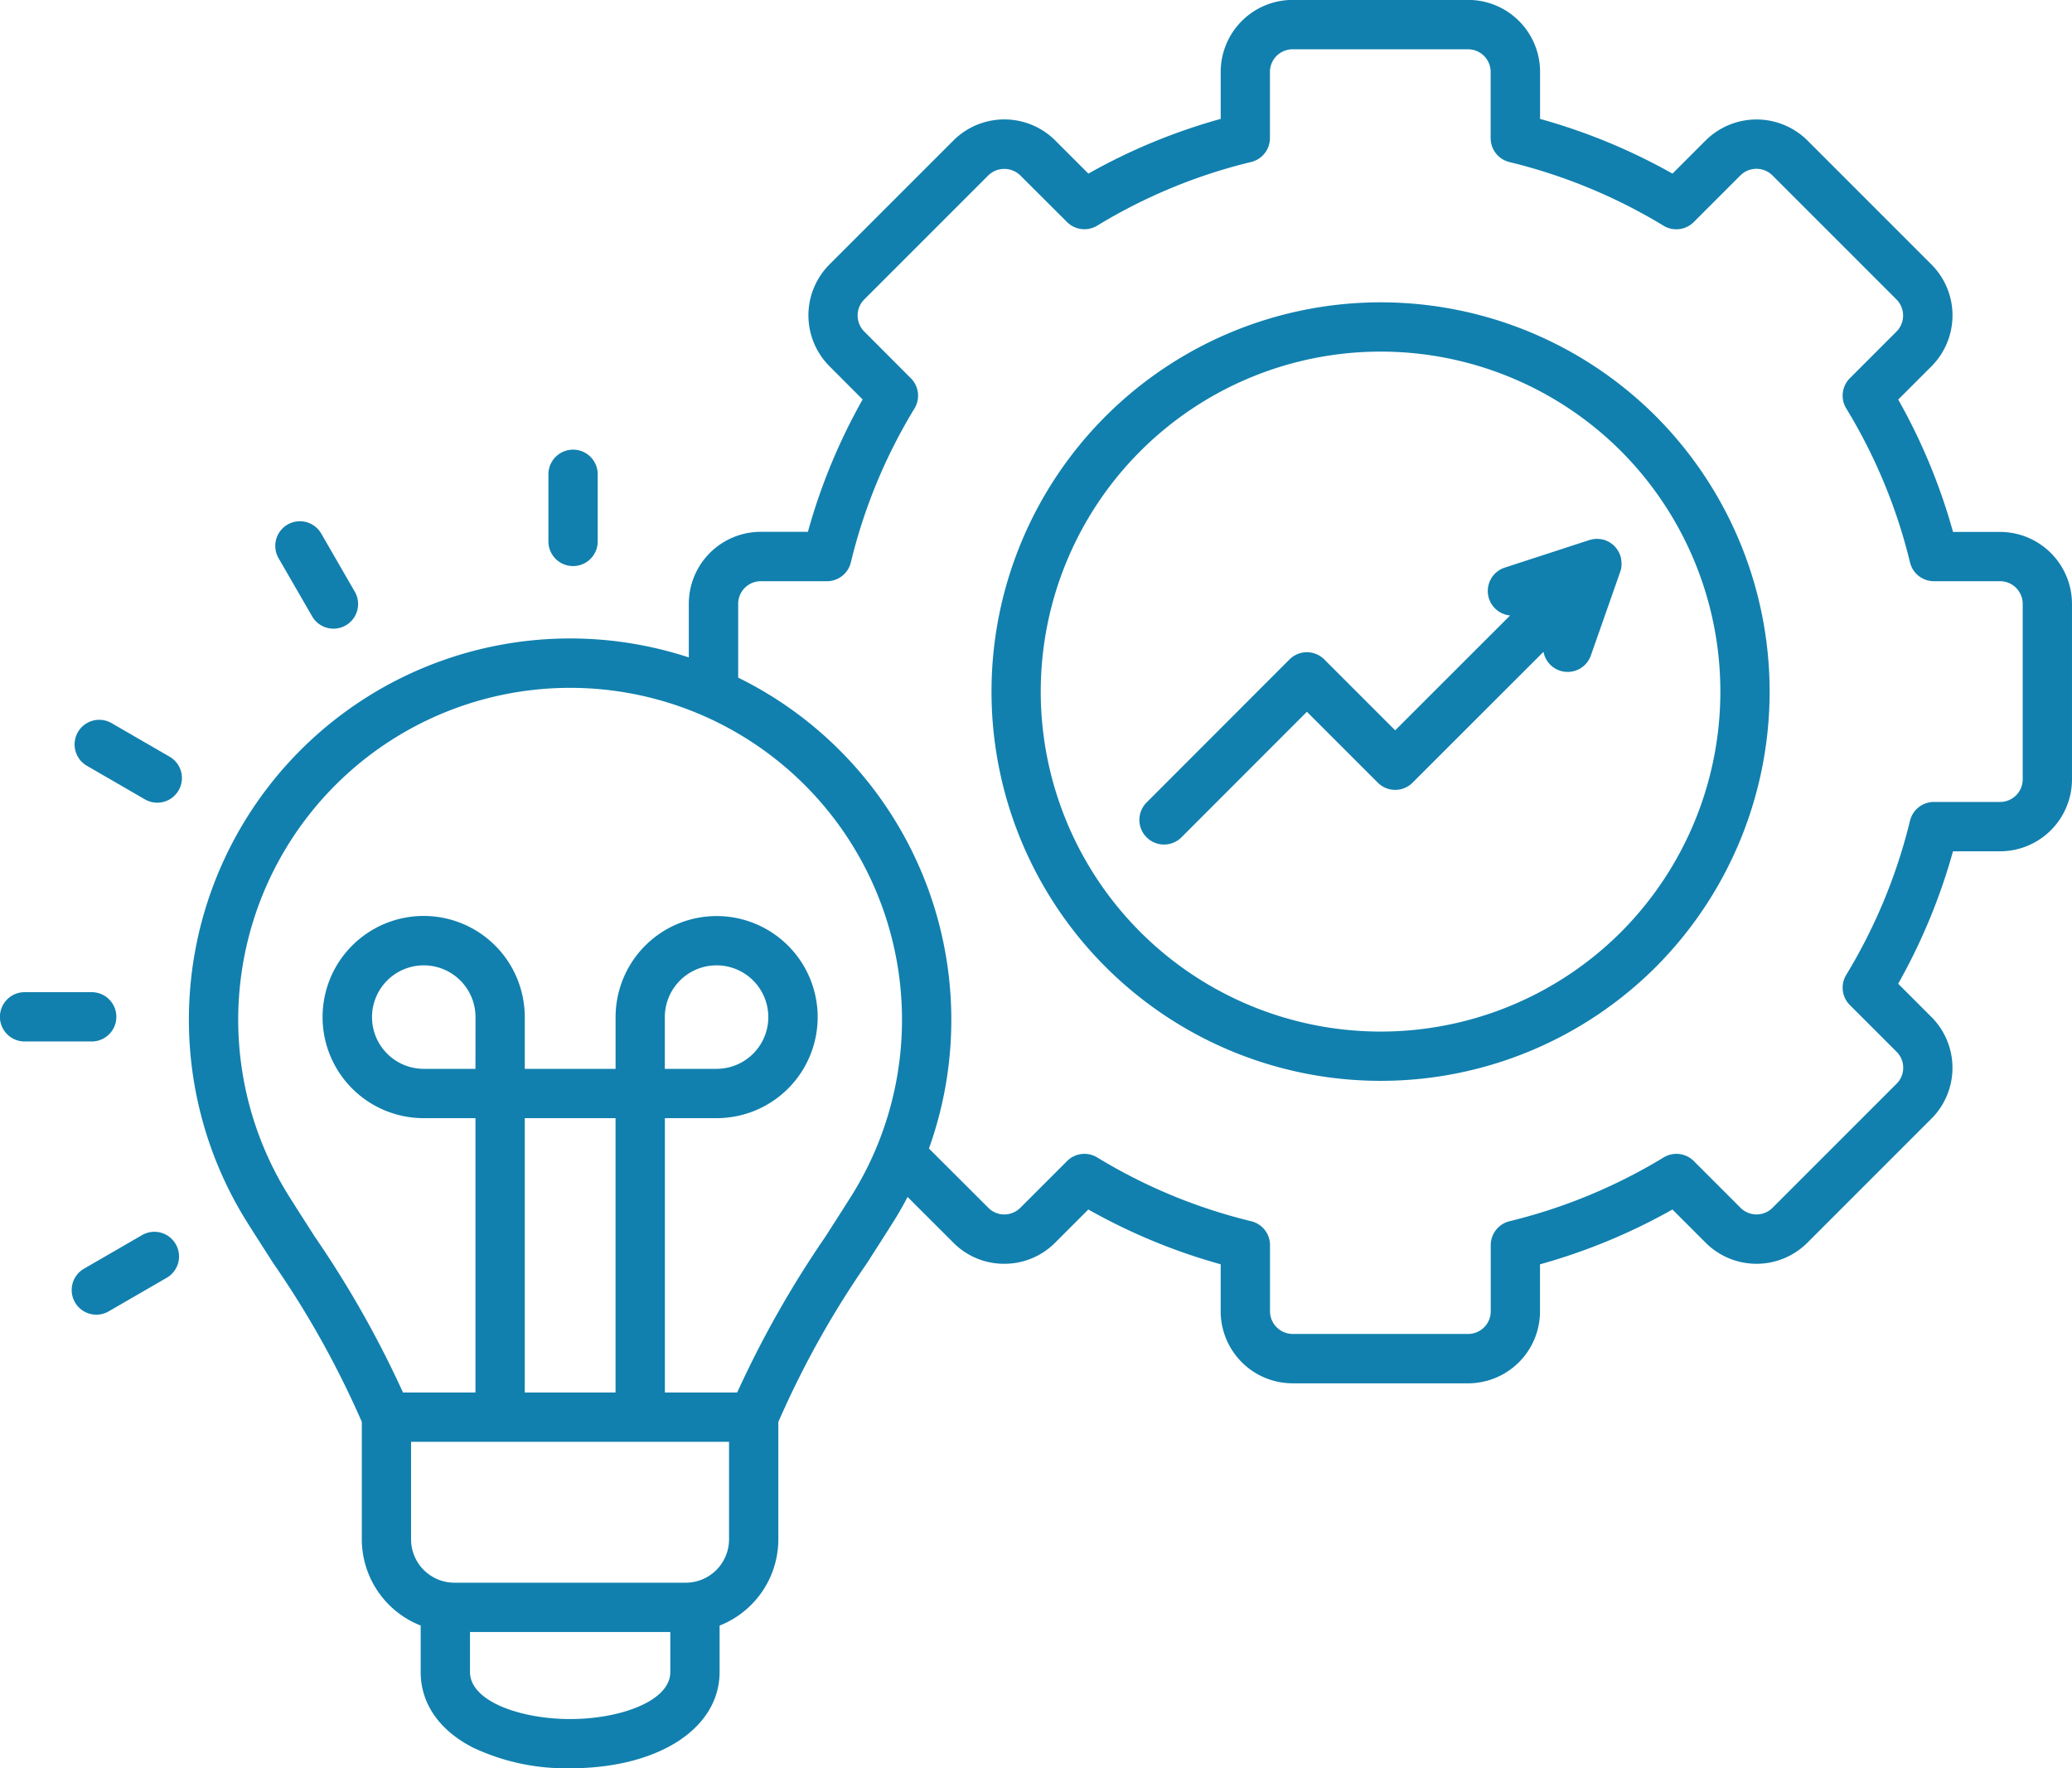 <svg xmlns="http://www.w3.org/2000/svg" width="143.282" height="122.274" viewBox="0 0 143.282 122.274">
  <path id="enhance" d="M142.306,77.729h-3.252a40.721,40.721,0,0,0-3.789-9.152l2.3-2.3a4.983,4.983,0,0,0,0-7.036l-8.586-8.586a4.993,4.993,0,0,0-7.024,0l-2.3,2.3a41.057,41.057,0,0,0-9.157-3.783v-3.26a4.974,4.974,0,0,0-4.968-4.968H93.39a4.978,4.978,0,0,0-4.976,4.968v3.259a40.694,40.694,0,0,0-9.15,3.784l-2.3-2.3a4.984,4.984,0,0,0-7.024,0l-8.582,8.582a4.98,4.98,0,0,0,0,7.034l2.295,2.3a40.651,40.651,0,0,0-3.785,9.152H56.6a4.978,4.978,0,0,0-4.968,4.976v3.708A26.361,26.361,0,0,0,21.114,125.5c.625.99,1.226,1.925,1.8,2.821a64.449,64.449,0,0,1,6.106,10.945v8.121a6.411,6.411,0,0,0,4.07,5.96v3.21c0,2.182,1.288,4.041,3.627,5.235a15.091,15.091,0,0,0,6.709,1.425c6.085,0,10.335-2.739,10.335-6.661V153.35a6.411,6.411,0,0,0,4.062-5.957v-8.121a64.47,64.47,0,0,1,6.106-10.945c.576-.9,1.176-1.831,1.8-2.822q.554-.877,1.031-1.792l3.168,3.163a4.92,4.92,0,0,0,3.507,1.458h.008a4.939,4.939,0,0,0,3.517-1.454l2.3-2.3a40.741,40.741,0,0,0,9.152,3.788v3.253A4.982,4.982,0,0,0,93.39,136.6h12.136a4.978,4.978,0,0,0,4.968-4.976v-3.252a41.07,41.07,0,0,0,9.158-3.791l2.3,2.3a4.975,4.975,0,0,0,7.028,0l8.582-8.582a4.972,4.972,0,0,0,0-7.028l-2.3-2.3a41.064,41.064,0,0,0,3.791-9.158h3.252a4.978,4.978,0,0,0,4.976-4.968V82.706a4.982,4.982,0,0,0-4.976-4.976ZM43.427,159.814c-3.4,0-6.926-1.216-6.926-3.252v-2.768H50.353v2.768c0,2.035-3.522,3.252-6.926,3.252Zm10.988-12.422a3,3,0,0,1-2.994,2.994h-16a3,3,0,0,1-2.994-2.994v-6.749H54.415ZM40.288,137.234v-18.97h6.278v18.97Zm22.561-13.55c-.62.982-1.216,1.91-1.787,2.8a70.95,70.95,0,0,0-6.084,10.751h-5v-18.97h3.574a6.987,6.987,0,1,0-6.983-6.991v3.582H40.288v-3.582a6.991,6.991,0,1,0-6.991,6.991h3.582v18.97H31.868a70.972,70.972,0,0,0-6.084-10.751c-.571-.889-1.167-1.817-1.786-2.8a22.951,22.951,0,1,1,38.852,0Zm-12.875-8.829v-3.582a3.578,3.578,0,1,1,3.574,3.582Zm-13.095,0H33.3a3.578,3.578,0,1,1,3.582-3.582ZM143.873,94.842a1.565,1.565,0,0,1-1.568,1.559h-4.569a1.7,1.7,0,0,0-1.656,1.3,37.678,37.678,0,0,1-4.41,10.655,1.7,1.7,0,0,0,.252,2.09l3.235,3.235a1.533,1.533,0,0,1,.452,1.094,1.552,1.552,0,0,1-.456,1.109l-8.582,8.582a1.564,1.564,0,0,1-2.207,0l-3.232-3.232a1.7,1.7,0,0,0-2.09-.252,37.682,37.682,0,0,1-10.655,4.41,1.7,1.7,0,0,0-1.3,1.656v4.569a1.565,1.565,0,0,1-1.559,1.568H93.391a1.57,1.57,0,0,1-1.568-1.568v-4.569a1.7,1.7,0,0,0-1.3-1.656,37.37,37.37,0,0,1-10.644-4.408,1.7,1.7,0,0,0-2.093.25l-3.232,3.232a1.553,1.553,0,0,1-1.107.456h0a1.537,1.537,0,0,1-1.1-.457l-4.109-4.1a26.362,26.362,0,0,0-13.192-32.56v-5.1A1.565,1.565,0,0,1,56.6,81.138H61.18a1.7,1.7,0,0,0,1.657-1.3,37.286,37.286,0,0,1,4.4-10.643,1.7,1.7,0,0,0-.25-2.09l-3.225-3.233a1.574,1.574,0,0,1,0-2.215l8.582-8.582a1.587,1.587,0,0,1,2.207,0L77.784,56.3a1.7,1.7,0,0,0,2.091.251,37.318,37.318,0,0,1,10.643-4.4,1.7,1.7,0,0,0,1.3-1.657V45.918a1.565,1.565,0,0,1,1.568-1.559h12.136a1.561,1.561,0,0,1,1.559,1.559V50.5a1.7,1.7,0,0,0,1.3,1.656,37.677,37.677,0,0,1,10.655,4.4,1.7,1.7,0,0,0,2.09-.252l3.228-3.228a1.573,1.573,0,0,1,2.211,0l8.582,8.583a1.573,1.573,0,0,1,0,2.215L131.922,67.1a1.7,1.7,0,0,0-.25,2.093,37.319,37.319,0,0,1,4.408,10.644,1.7,1.7,0,0,0,1.656,1.3h4.569a1.57,1.57,0,0,1,1.568,1.568V94.841ZM118.5,69.727a26.915,26.915,0,1,0,0,38.086,26.969,26.969,0,0,0,0-38.086Zm-2.41,35.675a23.508,23.508,0,1,1,0-33.265,23.555,23.555,0,0,1,0,33.265Zm.046-25.456a1.664,1.664,0,0,1-.026.272c0,.007,0,.014,0,.021a1.692,1.692,0,0,1-.064.235l-2.031,5.786a1.7,1.7,0,0,1-3.28-.24l-9.05,9.045a1.7,1.7,0,0,1-2.41,0l-4.9-4.9-8.675,8.681a1.7,1.7,0,1,1-2.411-2.409l9.88-9.888a1.7,1.7,0,0,1,2.41,0l4.9,4.9,7.948-7.942a1.7,1.7,0,0,1-.353-3.315l5.834-1.9c.051-.016.1-.027.154-.038.022,0,.043-.012.065-.016a1.689,1.689,0,0,1,.284-.027c.027,0,.053,0,.08,0a1.652,1.652,0,0,1,.218.021c.029,0,.058.009.087.015a1.68,1.68,0,0,1,.274.082c.013.005.025.013.038.018a1.693,1.693,0,0,1,.228.12c.024.015.048.031.072.048a1.732,1.732,0,0,1,.212.173l.021.017,0,.005.009.008a1.684,1.684,0,0,1,.184.228c.016.024.03.047.045.072a1.641,1.641,0,0,1,.107.2c.01.023.022.045.031.069a1.687,1.687,0,0,1,.081.275c0,.022.007.045.01.068a1.685,1.685,0,0,1,.022.23c0,.028,0,.055,0,.082ZM41.924,78.386V73.745a1.7,1.7,0,0,1,3.409,0v4.642a1.7,1.7,0,1,1-3.409,0ZM23.263,79.545a1.7,1.7,0,1,1,2.952-1.7l2.321,4.021a1.7,1.7,0,1,1-2.952,1.7ZM16.35,95.6a1.7,1.7,0,0,1-2.328.622L10.009,93.9a1.7,1.7,0,1,1,1.706-2.95l4.013,2.321A1.7,1.7,0,0,1,16.35,95.6Zm-6,17.363H5.7a1.7,1.7,0,1,1,0-3.409h4.642a1.7,1.7,0,1,1,0,3.409Zm5.8,14.011a1.7,1.7,0,0,1-.622,2.329l-4.013,2.321a1.7,1.7,0,1,1-1.707-2.95l4.013-2.321a1.7,1.7,0,0,1,2.329.622Z" transform="translate(-4 -40.95)" fill="#1180ae"/>
</svg>
